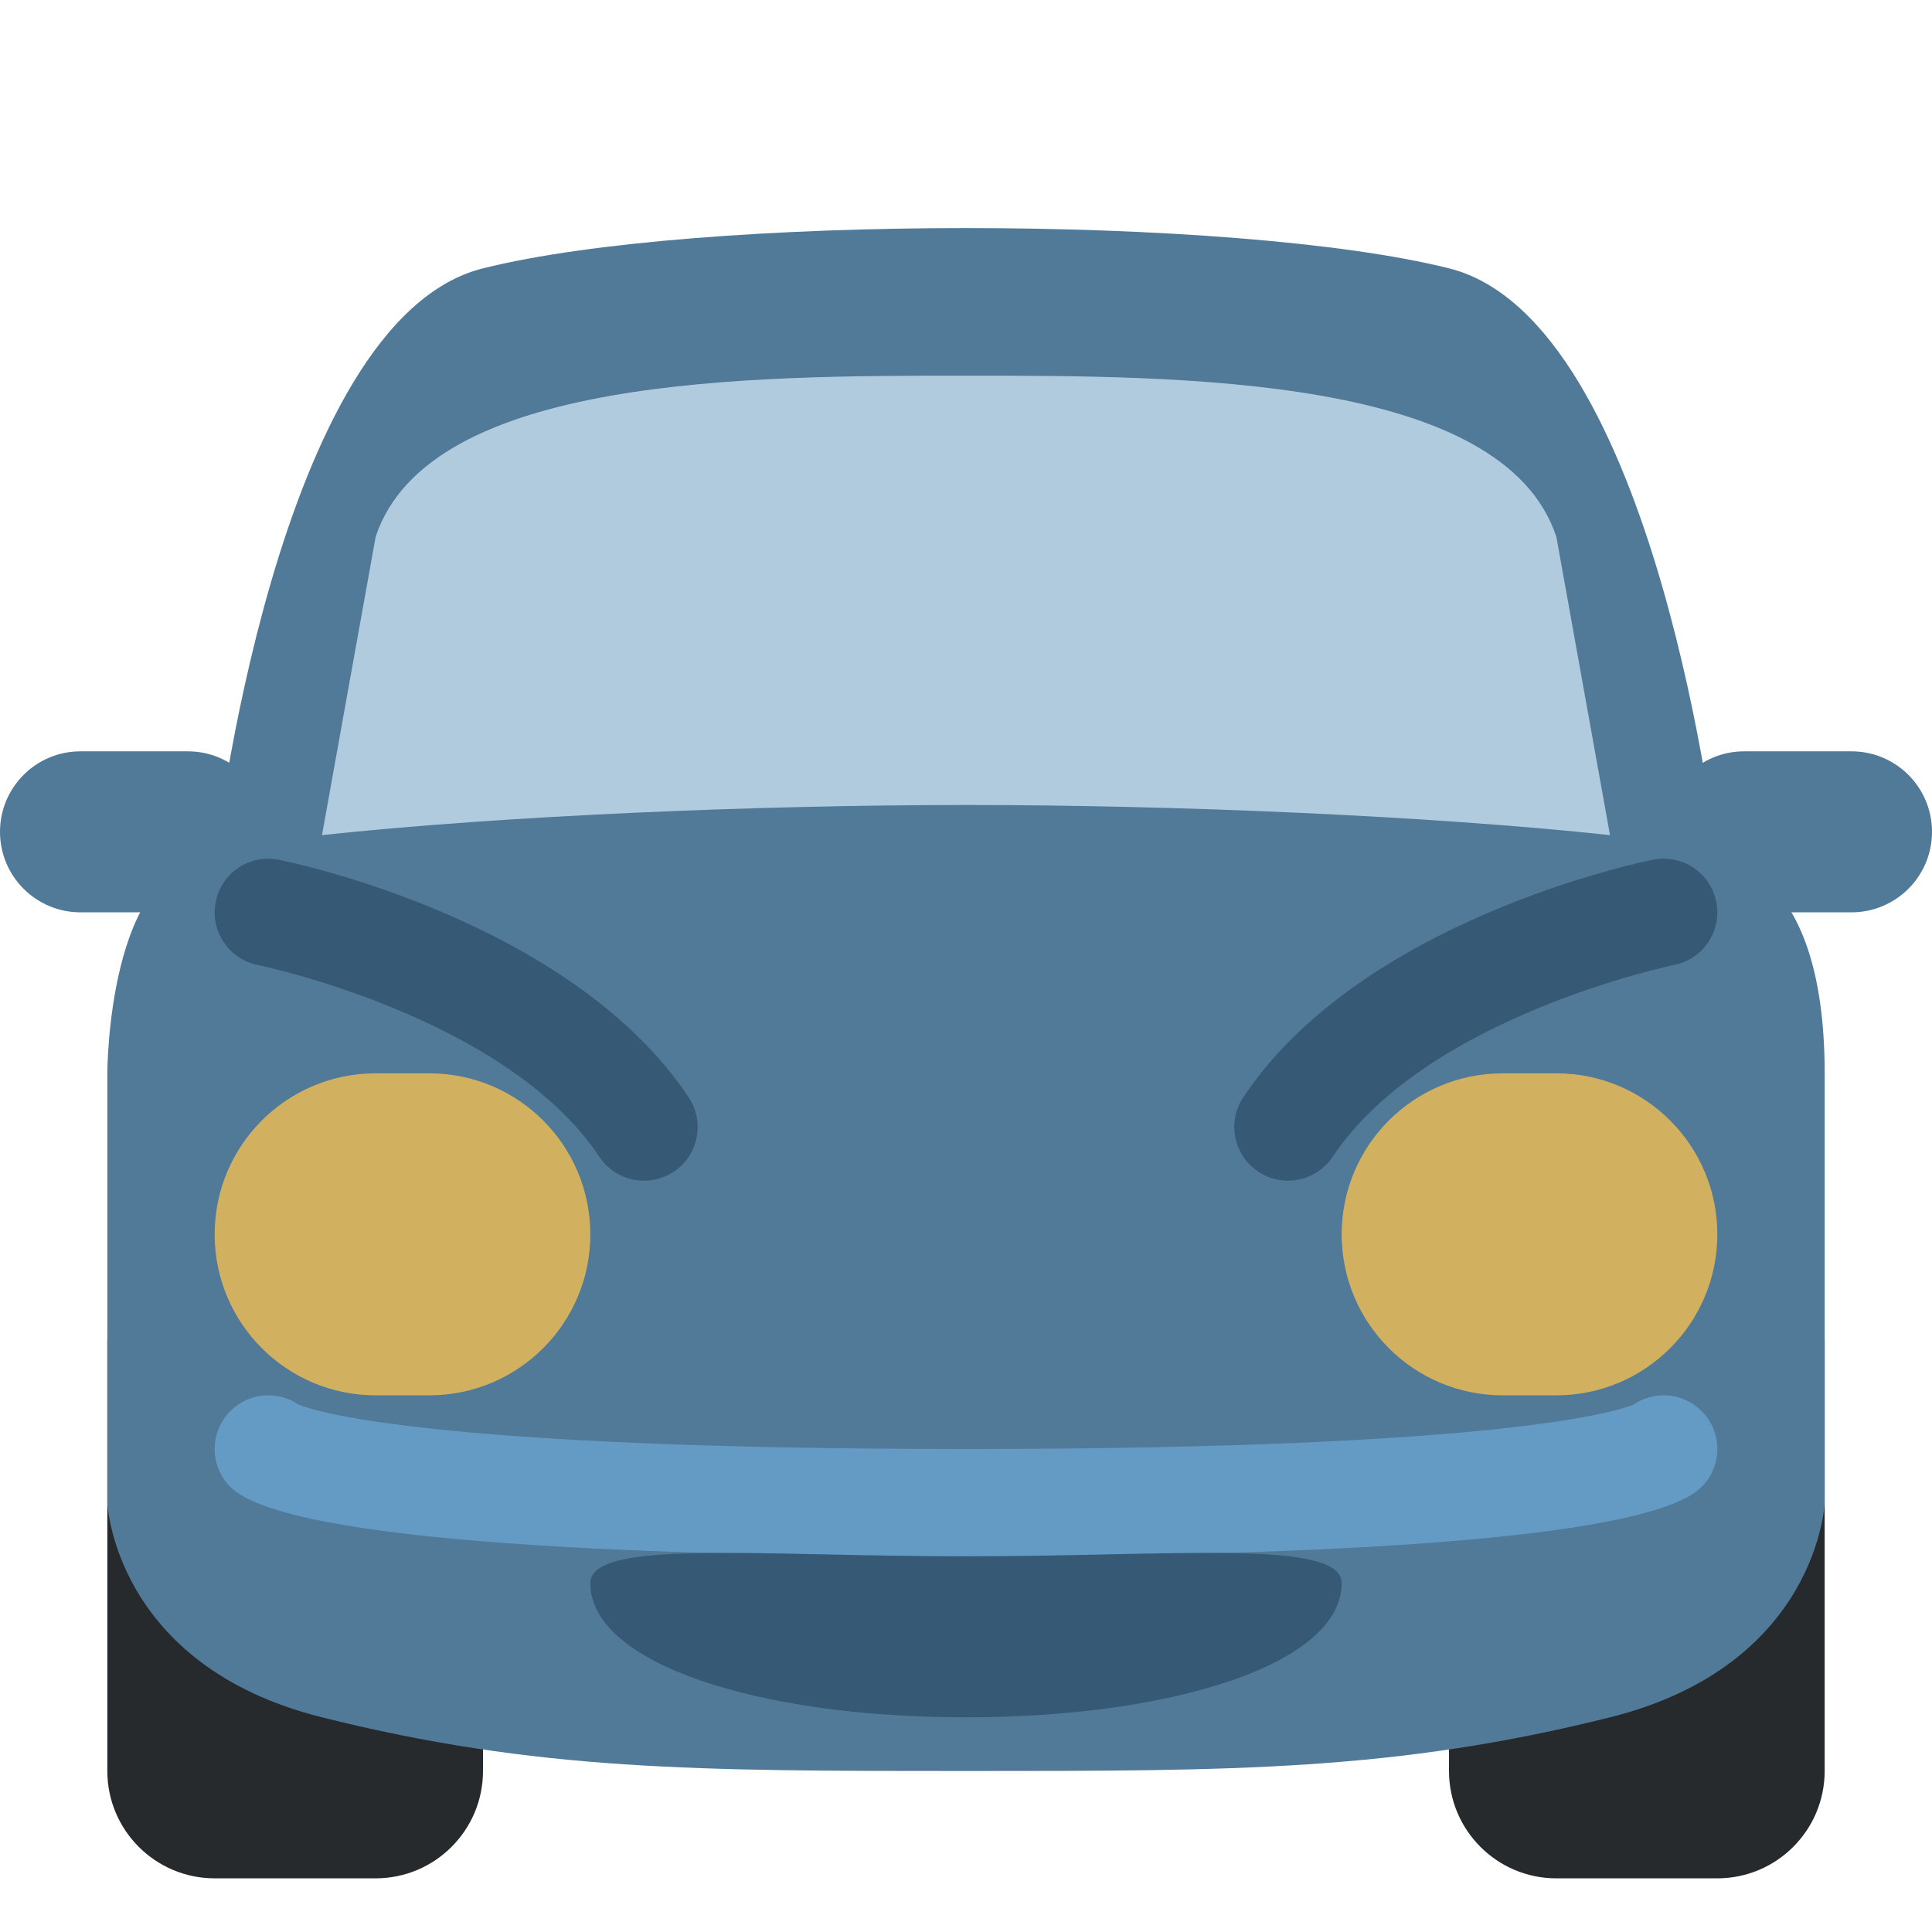 <ns0:svg xmlns:ns0="http://www.w3.org/2000/svg" viewBox="0 0 36 36"><ns0:path fill="#272a2c" d="M34 33c0 1.104-.896 2-2 2h-3c-1.104 0-2-.896-2-2v-8c0-1.104.896-2 2-2h3c1.104 0 2 .896 2 2v8zM9 33c0 1.104-.896 2-2 2H4c-1.104 0-2-.896-2-2v-8c0-1.104.896-2 2-2h3c1.104 0 2 .896 2 2v8z" /><ns0:path fill="#517998" d="M9 5c4-1 14-1 18 0 3.881.97 5 11 5 11s2 0 2 4v8s-.119 3.03-4 4c-4 1-7 1-12 1s-8 0-12-1c-3.88-.97-4-4-4-4v-8s0-4 2-4C4 16 5.12 5.97 9 5z" /><ns0:path fill="#b0cbde" d="M18 15c3.905 0 8.623.2 12 .561L29 10c-1-3-7-3-11-3S8 7 7 10l-1 5.561C9.377 15.2 14.095 15 18 15z" /><ns0:path fill="#517998" d="M5 15.5c0 .829-.671 1.5-1.5 1.5h-2C.671 17 0 16.329 0 15.5S.671 14 1.5 14h2c.829 0 1.5.671 1.5 1.5zm26 0c0 .829.672 1.5 1.5 1.5h2c.828 0 1.5-.671 1.5-1.5s-.672-1.5-1.5-1.5h-2c-.828 0-1.5.671-1.5 1.5z" /><ns0:path fill="#d1b160" d="M11 23c0 1.657-1.343 3-3 3H7c-1.657 0-3-1.343-3-3s1.343-3 3-3h1c1.657 0 3 1.343 3 3zm21 0c0 1.657-1.344 3-3 3h-1c-1.656 0-3-1.343-3-3s1.344-3 3-3h1c1.656 0 3 1.343 3 3z" /><ns0:path fill="#365a75" d="M12.001 22c-.323 0-.64-.156-.833-.445-1.742-2.614-6.319-3.565-6.365-3.574-.541-.109-.892-.636-.783-1.178.109-.541.632-.891 1.176-.783.221.044 5.431 1.119 7.636 4.426.306.46.182 1.08-.277 1.387-.171.112-.364.167-.554.167zm11.998 0c-.19 0-.383-.055-.554-.168-.46-.307-.584-.927-.277-1.387 2.204-3.307 7.415-4.382 7.636-4.426.54-.106 1.067.242 1.176.783.109.542-.241 1.068-.782 1.178-.046.009-4.623.96-6.365 3.574-.193.29-.511.446-.834.446z" /><ns0:path fill="#649bc5" d="M18 29c-5.663 0-12.639-.225-13.707-1.293-.391-.391-.391-1.023 0-1.414.344-.345.877-.386 1.267-.122.232.1 2.285.829 12.44.829s12.208-.729 12.44-.829c.391-.264.922-.223 1.267.122.391.391.391 1.023 0 1.414C30.639 28.775 23.663 29 18 29z" /><ns0:path fill="#365a75" d="M25 29.5c0 1.5-3.134 2.5-7 2.5s-7-1-7-2.5c0-.828 3.134-.5 7-.5s7-.328 7 .5z" /></ns0:svg>